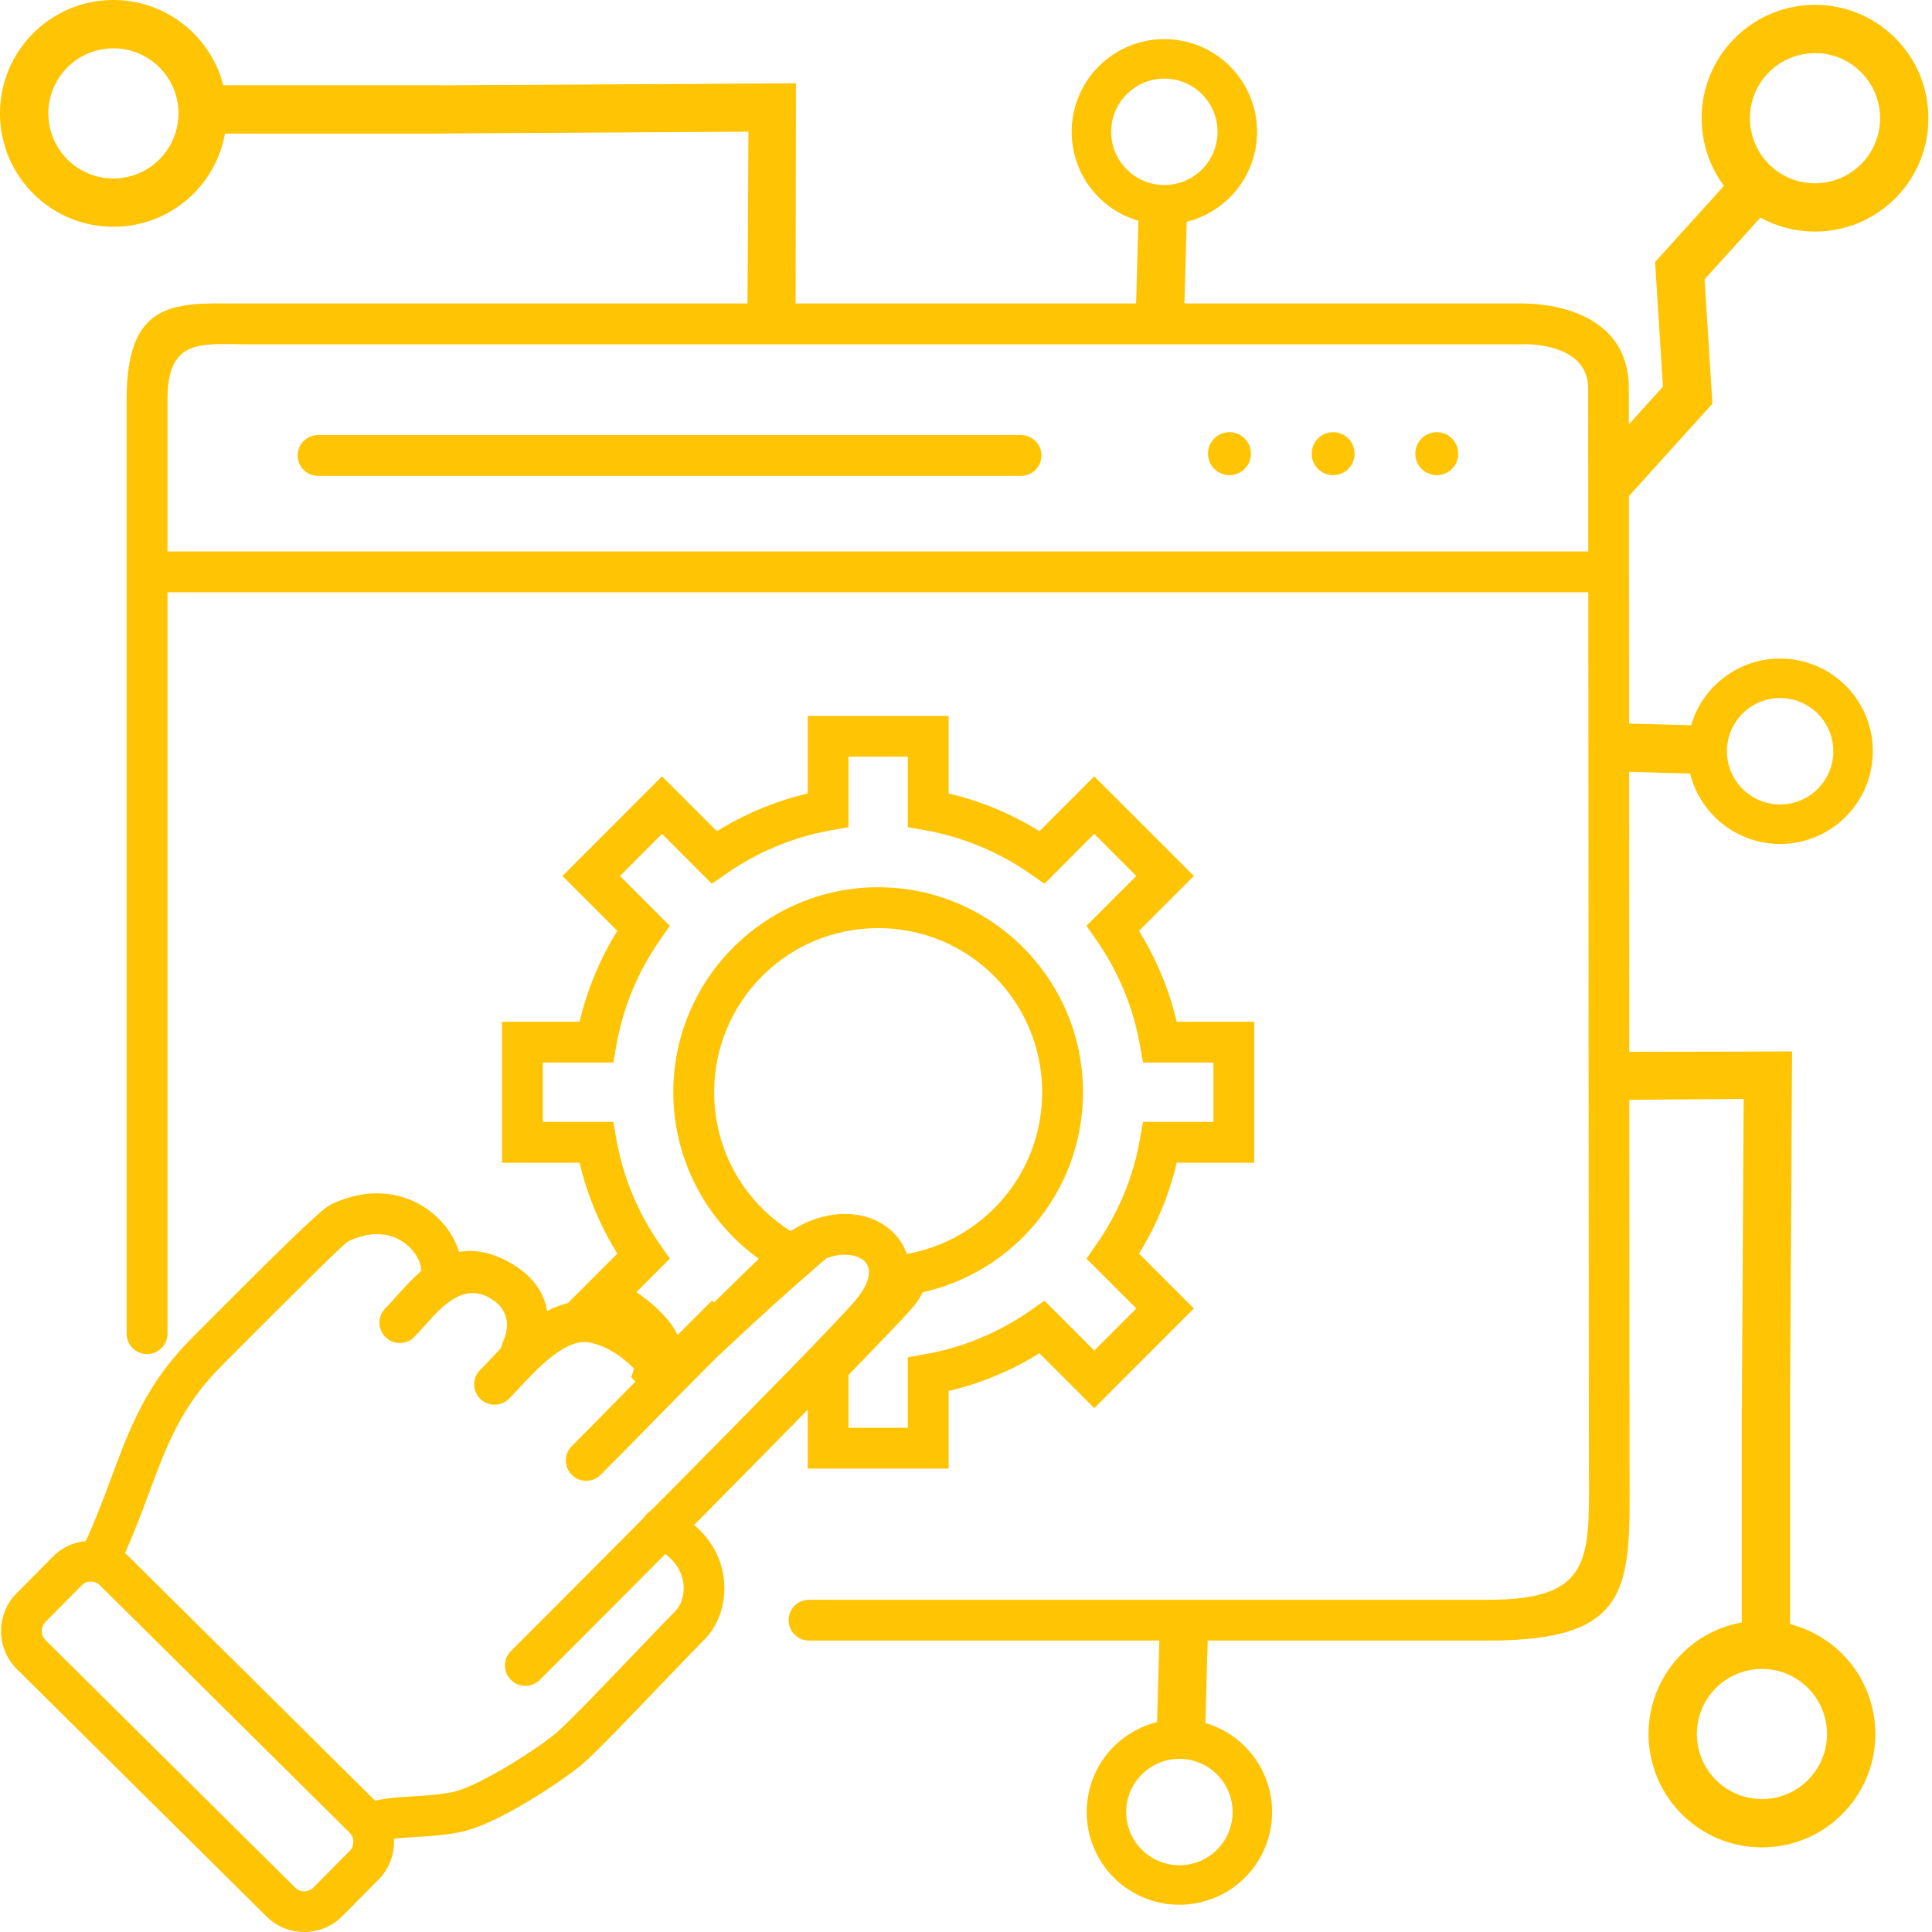 <svg width="50" height="50" viewBox="0 0 50 50" fill="none" xmlns="http://www.w3.org/2000/svg">
<path d="M4.334 34.516C4.334 34.808 4.097 35.044 3.806 35.044C3.514 35.044 3.277 34.808 3.277 34.516V10.329C3.277 7.826 4.476 7.838 6.056 7.854H39.405V7.856C39.632 7.852 42.152 7.852 42.154 10.051L42.172 37.806L42.174 38.246C42.187 41.113 42.193 42.458 38.525 42.458H20.938C20.646 42.458 20.409 42.222 20.409 41.93C20.409 41.638 20.646 41.402 20.938 41.402H38.525C41.136 41.402 41.131 40.395 41.122 38.25L41.12 37.806L41.101 10.051C41.101 8.847 39.426 8.908 39.422 8.908L39.405 8.911H6.375C6.277 8.911 6.254 8.908 6.048 8.906C5.073 8.896 4.334 8.889 4.334 10.329V34.516Z" fill="#FFC403"/>
<path d="M22.727 22.962C24.189 22.962 25.515 23.557 26.475 24.518C27.434 25.478 28.028 26.803 28.028 28.267C28.028 29.574 27.554 30.772 26.769 31.697C26.035 32.562 25.028 33.188 23.881 33.444L23.851 33.501C23.788 33.617 23.712 33.728 23.625 33.83C23.562 33.903 23.471 34.004 23.357 34.126C23.249 34.242 23.108 34.391 22.94 34.567L22.911 34.597L22.902 34.609L22.901 34.608C22.63 34.889 22.36 35.171 22.087 35.451L22.082 35.458L22.081 35.457L22.049 35.491L22.047 35.495L22.042 35.5L22.041 35.499C22.014 35.527 21.986 35.556 21.959 35.583V36.951H23.494V35.127L23.931 35.049C24.429 34.961 24.907 34.821 25.359 34.633C25.826 34.439 26.265 34.198 26.668 33.916L27.03 33.662L28.32 34.953L29.408 33.864L28.118 32.574L28.37 32.212C28.654 31.806 28.895 31.368 29.088 30.904C29.275 30.452 29.415 29.974 29.503 29.473L29.58 29.035H31.404V27.499H29.581L29.503 27.061C29.415 26.561 29.275 26.082 29.088 25.631C28.895 25.166 28.654 24.728 28.37 24.322L28.117 23.96L29.407 22.67L28.319 21.581L27.03 22.872L26.668 22.619C26.265 22.336 25.826 22.095 25.359 21.901C24.907 21.714 24.429 21.573 23.931 21.485L23.494 21.407V19.583H21.959V21.407L21.522 21.485C21.024 21.573 20.546 21.714 20.094 21.901C19.627 22.095 19.188 22.336 18.785 22.619L18.423 22.872L17.133 21.581L16.045 22.67L17.335 23.961L17.083 24.323C16.799 24.728 16.558 25.166 16.365 25.631C16.178 26.082 16.038 26.561 15.95 27.061L15.873 27.499H14.049V29.035H15.872L15.95 29.473C16.038 29.973 16.178 30.452 16.365 30.904C16.558 31.368 16.799 31.806 17.082 32.212L17.335 32.574L16.47 33.44C16.712 33.604 17.028 33.859 17.252 34.12C17.37 34.257 17.468 34.402 17.535 34.551L18.423 33.662L18.51 33.723C18.76 33.493 19.027 33.248 19.312 32.99L19.711 32.63C19.113 32.214 18.604 31.678 18.218 31.056C17.716 30.243 17.425 29.288 17.425 28.267C17.425 26.803 18.018 25.478 18.978 24.518C19.939 23.557 21.264 22.962 22.727 22.962ZM25.728 25.261C24.961 24.493 23.9 24.019 22.727 24.019C21.553 24.019 20.491 24.493 19.725 25.261C18.957 26.029 18.482 27.093 18.482 28.267C18.482 29.089 18.713 29.855 19.113 30.502C19.528 31.172 20.126 31.718 20.837 32.073L21.545 32.425L20.949 32.944C20.603 33.245 20.293 33.52 20.017 33.77C19.7 34.057 19.323 34.405 18.917 34.784L18.608 35.072L18.546 35.03L17.133 36.443L16.335 35.645L16.436 35.338L16.487 35.176C16.519 35.075 16.551 34.974 16.588 34.868C16.606 34.817 16.516 34.879 16.452 34.805C16.228 34.544 15.892 34.302 15.762 34.241C15.729 34.226 15.697 34.216 15.665 34.212C15.628 34.206 15.586 34.206 15.541 34.212L14.021 34.4L15.976 32.444C15.752 32.082 15.556 31.701 15.391 31.304C15.229 30.913 15.098 30.508 15 30.092H12.993V26.442H15C15.098 26.027 15.229 25.622 15.391 25.231C15.556 24.834 15.752 24.453 15.976 24.091L14.556 22.67L17.133 20.091L18.553 21.512C18.916 21.287 19.295 21.09 19.69 20.927C20.08 20.765 20.485 20.633 20.903 20.535V18.526H24.55V20.535C24.968 20.633 25.373 20.765 25.764 20.927C26.158 21.091 26.538 21.286 26.9 21.511L28.319 20.091L30.897 22.67L29.477 24.09C29.701 24.452 29.897 24.834 30.061 25.23C30.224 25.622 30.355 26.027 30.453 26.442H32.46V30.092H30.453C30.355 30.508 30.224 30.913 30.061 31.304C29.897 31.701 29.701 32.082 29.477 32.444L30.897 33.864L28.32 36.443L26.9 35.022C26.538 35.247 26.158 35.443 25.763 35.607C25.373 35.769 24.968 35.901 24.55 35.999V38.008H20.903V36.004L20.213 35.866C20.499 35.572 20.785 35.279 21.071 34.985L21.075 34.979L21.078 34.976L21.079 34.977L21.115 34.94L21.119 34.933L21.12 34.934C21.175 34.877 21.232 34.821 21.287 34.763L21.291 34.757L21.295 34.752L21.296 34.753L21.331 34.717L21.337 34.71L21.337 34.711C21.61 34.43 21.88 34.136 22.156 33.861L22.157 33.862L22.176 33.841C22.33 33.679 22.468 33.534 22.585 33.408C22.696 33.29 22.777 33.201 22.825 33.145C22.866 33.097 22.9 33.048 22.927 32.997C22.955 32.946 22.977 32.89 22.995 32.832L23.089 32.514L23.416 32.461C24.431 32.295 25.326 31.768 25.965 31.016C26.593 30.276 26.971 29.316 26.971 28.267C26.971 27.093 26.496 26.029 25.728 25.261Z" fill="#FFC403"/>
<path d="M3.806 14.272H41.314V15.328H3.806V14.272Z" fill="#FFC403"/>
<path d="M8.231 12.316C7.94 12.316 7.703 12.079 7.703 11.788C7.703 11.496 7.94 11.26 8.231 11.26H26.424C26.716 11.26 26.953 11.496 26.953 11.788C26.953 12.079 26.716 12.316 26.424 12.316H8.231Z" fill="#FFC403"/>
<path d="M3.018 40.656C2.891 40.917 2.576 41.026 2.315 40.898C2.054 40.77 1.946 40.455 2.073 40.194C2.413 39.5 2.653 38.854 2.878 38.248C3.364 36.942 3.785 35.806 4.981 34.611L5.4 34.19C6.936 32.653 8.283 31.303 8.567 31.169C9.519 30.718 10.348 30.85 10.947 31.22C11.215 31.386 11.435 31.6 11.599 31.831C11.767 32.069 11.879 32.332 11.924 32.588C12.006 33.043 11.886 33.475 11.528 33.755C11.299 33.934 10.968 33.893 10.789 33.664C10.611 33.435 10.651 33.104 10.88 32.925C10.901 32.909 10.902 32.851 10.889 32.774C10.87 32.669 10.818 32.553 10.736 32.438C10.65 32.315 10.534 32.203 10.393 32.116C10.066 31.913 9.592 31.85 9.017 32.123C8.898 32.179 7.612 33.467 6.147 34.933L5.728 35.354C4.691 36.39 4.307 37.425 3.865 38.615C3.631 39.243 3.383 39.911 3.018 40.656ZM15.541 38.17C15.335 38.376 15.002 38.375 14.797 38.168C14.591 37.962 14.592 37.629 14.799 37.424C15.105 37.118 15.494 36.722 15.937 36.271C17.063 35.124 18.544 33.617 19.996 32.234C20.738 31.527 21.596 31.321 22.265 31.455C22.55 31.512 22.807 31.632 23.015 31.804C23.236 31.985 23.399 32.222 23.482 32.501C23.634 33.013 23.512 33.648 22.968 34.306C22.111 35.344 13.993 43.453 13.969 43.476C13.763 43.682 13.429 43.682 13.223 43.476C13.016 43.27 13.016 42.935 13.223 42.729C13.246 42.706 21.339 34.621 22.155 33.633C22.448 33.28 22.529 32.994 22.471 32.799C22.45 32.727 22.406 32.665 22.347 32.617C22.276 32.558 22.177 32.514 22.059 32.491C21.688 32.416 21.188 32.554 20.722 32.997C19.275 34.376 17.806 35.871 16.688 37.01C16.245 37.461 15.856 37.857 15.541 38.17Z" fill="#FFC403"/>
<path d="M16.896 40.035C16.63 39.917 16.511 39.605 16.63 39.34C16.748 39.074 17.06 38.955 17.325 39.074C17.65 39.219 17.911 39.402 18.117 39.608C18.466 39.956 18.655 40.367 18.721 40.774C18.787 41.182 18.726 41.587 18.575 41.923C18.487 42.117 18.37 42.291 18.23 42.431C18 42.661 17.655 43.021 17.26 43.434C16.442 44.29 15.425 45.352 15.096 45.635C14.793 45.895 14.079 46.394 13.37 46.793C12.842 47.09 12.3 47.34 11.889 47.42C11.501 47.496 11.123 47.519 10.765 47.541C10.358 47.566 9.983 47.59 9.732 47.69C9.462 47.798 9.155 47.667 9.047 47.397C8.939 47.127 9.07 46.82 9.34 46.712C9.75 46.547 10.207 46.519 10.703 46.489C11.024 46.469 11.364 46.448 11.691 46.384C11.976 46.329 12.409 46.122 12.854 45.872C13.507 45.505 14.147 45.06 14.411 44.834C14.722 44.568 15.707 43.538 16.501 42.708C16.944 42.245 17.331 41.84 17.483 41.688C17.534 41.637 17.579 41.57 17.613 41.494C17.685 41.334 17.713 41.139 17.681 40.939C17.649 40.738 17.552 40.532 17.374 40.354C17.254 40.234 17.096 40.125 16.896 40.035Z" fill="#FFC403"/>
<path d="M0.428 41.236L1.368 40.286V40.283L1.369 40.284C1.636 40.015 1.99 39.879 2.345 39.877C2.699 39.875 3.055 40.009 3.326 40.277L3.328 40.278L3.327 40.278L9.79 46.682C10.06 46.949 10.196 47.304 10.197 47.66C10.2 48.014 10.066 48.37 9.798 48.642L8.858 49.592L8.857 49.594L8.856 49.593C8.589 49.862 8.235 49.998 7.88 50C7.526 50.002 7.171 49.869 6.899 49.6L6.896 49.6L6.897 49.599L0.436 43.196C0.166 42.928 0.029 42.573 0.027 42.218C0.026 41.863 0.159 41.507 0.428 41.236ZM2.113 41.03L1.174 41.978C1.111 42.043 1.08 42.128 1.08 42.214C1.08 42.298 1.113 42.384 1.179 42.448L7.641 48.853H7.644L7.643 48.854C7.707 48.917 7.791 48.948 7.877 48.948C7.961 48.947 8.046 48.914 8.11 48.849L8.111 48.847L8.112 48.848L9.051 47.899C9.114 47.835 9.146 47.749 9.145 47.664C9.145 47.578 9.112 47.493 9.047 47.429L2.583 41.025L2.581 41.024L2.582 41.023C2.518 40.96 2.434 40.929 2.349 40.93C2.264 40.93 2.179 40.963 2.115 41.028L2.114 41.03L2.113 41.03Z" fill="#FFC403"/>
<path d="M17.512 35.103C17.678 35.342 17.62 35.669 17.382 35.836C17.144 36.002 16.816 35.944 16.65 35.706C16.648 35.704 16.103 34.913 15.259 34.744C14.652 34.622 13.934 35.39 13.455 35.901C13.341 36.024 13.236 36.135 13.168 36.203C12.961 36.406 12.627 36.404 12.423 36.197C12.22 35.989 12.222 35.656 12.429 35.452C12.523 35.359 12.601 35.275 12.688 35.183C13.328 34.499 14.288 33.473 15.466 33.708C16.725 33.959 17.51 35.1 17.512 35.103Z" fill="#FFC403"/>
<path d="M13.965 35.181C13.833 35.44 13.517 35.544 13.257 35.414C12.997 35.283 12.892 34.966 13.024 34.706C13.025 34.704 13.408 33.976 12.637 33.571C11.962 33.216 11.414 33.832 11.015 34.282C10.909 34.403 10.809 34.514 10.716 34.607C10.508 34.81 10.175 34.808 9.971 34.6C9.767 34.393 9.77 34.059 9.977 33.855C10.054 33.779 10.137 33.686 10.227 33.585C10.858 32.874 11.723 31.9 13.127 32.638C14.83 33.533 13.967 35.176 13.965 35.181Z" fill="#FFC403"/>
<path d="M41.153 12.091L43.037 10.006L42.833 6.781L44.999 4.387L45.925 5.227L44.114 7.229L44.317 10.447L42.077 12.926L41.153 12.091Z" fill="#FFC403"/>
<path d="M45.722 1.93C45.411 2.275 45.269 2.713 45.29 3.144C45.312 3.574 45.498 3.997 45.843 4.309C46.187 4.62 46.626 4.763 47.056 4.741C47.487 4.719 47.91 4.534 48.222 4.188L48.225 4.185C48.534 3.841 48.676 3.404 48.654 2.975C48.633 2.545 48.447 2.122 48.102 1.81L48.099 1.806C47.754 1.497 47.318 1.355 46.889 1.377C46.458 1.399 46.035 1.585 45.722 1.93ZM44.042 3.207C44.004 2.456 44.252 1.692 44.797 1.09C45.34 0.49 46.075 0.166 46.825 0.128C47.575 0.091 48.34 0.34 48.941 0.883L48.94 0.885L48.941 0.883L49.006 0.943L49.05 0.982L49.052 0.989C49.582 1.52 49.868 2.209 49.903 2.912C49.941 3.662 49.692 4.427 49.148 5.028L49.051 5.136L49.043 5.139C48.512 5.668 47.822 5.955 47.12 5.99C46.37 6.027 45.605 5.779 45.003 5.235C44.403 4.692 44.079 3.956 44.042 3.207Z" fill="#FFC403"/>
<path d="M43.714 47.125C43.093 46.604 42.742 45.881 42.675 45.133C42.61 44.385 42.83 43.611 43.35 42.991C43.87 42.369 44.594 42.018 45.342 41.952C46.09 41.886 46.863 42.106 47.485 42.627C48.105 43.147 48.457 43.871 48.522 44.619C48.589 45.367 48.369 46.14 47.848 46.761C47.327 47.383 46.605 47.734 45.856 47.799C45.108 47.865 44.334 47.646 43.714 47.125ZM43.921 45.023C43.959 45.452 44.161 45.867 44.517 46.166C44.873 46.465 45.317 46.591 45.747 46.553C46.176 46.516 46.591 46.314 46.889 45.958C47.188 45.601 47.314 45.157 47.276 44.728C47.239 44.299 47.037 43.884 46.681 43.585C46.324 43.287 45.881 43.161 45.452 43.198C45.022 43.236 44.608 43.438 44.308 43.794C44.01 44.15 43.884 44.594 43.921 45.023Z" fill="#FFC403"/>
<path d="M31.264 42.109L31.173 45.399L29.923 45.364L30.014 42.075L31.264 42.109Z" fill="#FFC403"/>
<path d="M41.578 27.221L46.379 27.212L46.325 36.417H46.327V42.345H45.076V36.417L45.079 36.414L45.126 28.441L41.564 28.468L41.578 27.221Z" fill="#FFC403"/>
<path d="M31.378 47.975C31.676 47.738 31.849 47.404 31.89 47.054C31.93 46.704 31.838 46.339 31.602 46.041C31.365 45.743 31.031 45.569 30.681 45.528C30.331 45.488 29.966 45.581 29.668 45.817C29.37 46.053 29.196 46.388 29.155 46.737C29.115 47.087 29.207 47.452 29.444 47.751C29.68 48.049 30.015 48.222 30.365 48.263C30.714 48.303 31.079 48.211 31.378 47.975ZM32.906 47.171C32.835 47.781 32.532 48.364 32.013 48.776C31.494 49.187 30.857 49.349 30.247 49.279C29.637 49.208 29.054 48.905 28.642 48.386C28.231 47.867 28.069 47.23 28.14 46.62C28.21 46.01 28.513 45.426 29.033 45.016C29.552 44.604 30.189 44.442 30.799 44.513C31.409 44.583 31.992 44.886 32.403 45.405C32.814 45.925 32.976 46.562 32.906 47.171Z" fill="#FFC403"/>
<path d="M41.284 18.702L44.573 18.792L44.538 20.042L41.249 19.952L41.284 18.702Z" fill="#FFC403"/>
<path d="M47.148 18.588C46.912 18.29 46.577 18.115 46.228 18.075C45.878 18.034 45.512 18.128 45.214 18.364C44.916 18.6 44.742 18.935 44.702 19.284C44.661 19.634 44.755 20 44.991 20.298C45.226 20.595 45.561 20.769 45.911 20.81C46.26 20.85 46.626 20.757 46.924 20.521C47.222 20.285 47.396 19.951 47.437 19.601C47.477 19.251 47.384 18.885 47.148 18.588ZM46.345 17.059C46.955 17.13 47.538 17.433 47.95 17.952C48.361 18.472 48.523 19.108 48.452 19.718C48.382 20.328 48.078 20.911 47.559 21.323C47.04 21.734 46.403 21.896 45.793 21.826C45.183 21.755 44.6 21.451 44.189 20.933C43.778 20.414 43.615 19.776 43.686 19.166C43.757 18.556 44.06 17.974 44.579 17.562C45.098 17.151 45.735 16.989 46.345 17.059Z" fill="#FFC403"/>
<path d="M29.393 8.197L29.484 4.908L30.734 4.942L30.643 8.232L29.393 8.197Z" fill="#FFC403"/>
<path d="M29.279 2.332C28.981 2.568 28.806 2.903 28.766 3.253C28.725 3.603 28.819 3.968 29.055 4.266C29.291 4.564 29.626 4.738 29.975 4.779C30.325 4.819 30.691 4.726 30.989 4.49C31.286 4.254 31.46 3.919 31.501 3.57C31.541 3.22 31.448 2.854 31.212 2.556C30.976 2.258 30.642 2.084 30.292 2.044C29.942 2.003 29.576 2.096 29.279 2.332ZM27.75 3.136C27.821 2.526 28.124 1.942 28.643 1.531C29.163 1.12 29.799 0.958 30.409 1.028C31.019 1.098 31.602 1.402 32.014 1.921C32.425 2.44 32.587 3.077 32.517 3.687C32.446 4.297 32.142 4.88 31.623 5.291C31.105 5.703 30.468 5.865 29.858 5.794C29.247 5.724 28.665 5.42 28.253 4.902C27.842 4.382 27.68 3.745 27.75 3.136Z" fill="#FFC403"/>
<path d="M0.685 4.821C1.206 5.442 1.929 5.793 2.678 5.858C3.426 5.924 4.199 5.705 4.821 5.184C5.441 4.663 5.793 3.94 5.858 3.192C5.924 2.444 5.704 1.67 5.184 1.05C4.663 0.429 3.94 0.077 3.192 0.011C2.443 -0.054 1.67 0.165 1.049 0.686C0.428 1.206 0.077 1.93 0.011 2.678C-0.054 3.426 0.165 4.199 0.685 4.821ZM2.787 4.612C2.358 4.575 1.943 4.373 1.644 4.017C1.346 3.66 1.22 3.217 1.257 2.787C1.295 2.358 1.497 1.944 1.853 1.644C2.209 1.346 2.653 1.22 3.082 1.257C3.512 1.295 3.926 1.497 4.225 1.853C4.524 2.209 4.65 2.653 4.612 3.083C4.574 3.511 4.373 3.927 4.017 4.225C3.66 4.524 3.217 4.65 2.787 4.612Z" fill="#FFC403"/>
<path d="M20.59 8.279L20.599 2.155L11.394 2.209V2.207H5.466V3.457H11.394L11.396 3.455L19.369 3.408L19.343 8.294L20.59 8.279Z" fill="#FFC403"/>
<path d="M31.819 12.297C32.125 12.297 32.374 12.049 32.374 11.742C32.374 11.434 32.125 11.185 31.819 11.185C31.512 11.185 31.263 11.434 31.263 11.742C31.263 12.049 31.512 12.297 31.819 12.297Z" fill="#FFC403"/>
<path d="M34.501 12.297C34.808 12.297 35.056 12.049 35.056 11.742C35.056 11.434 34.808 11.185 34.501 11.185C34.194 11.185 33.946 11.434 33.946 11.742C33.946 12.049 34.194 12.297 34.501 12.297Z" fill="#FFC403"/>
<path d="M37.184 12.297C37.49 12.297 37.739 12.049 37.739 11.742C37.739 11.434 37.49 11.185 37.184 11.185C36.877 11.185 36.628 11.434 36.628 11.742C36.628 12.049 36.877 12.297 37.184 12.297Z" fill="#FFC403"/>
</svg>
